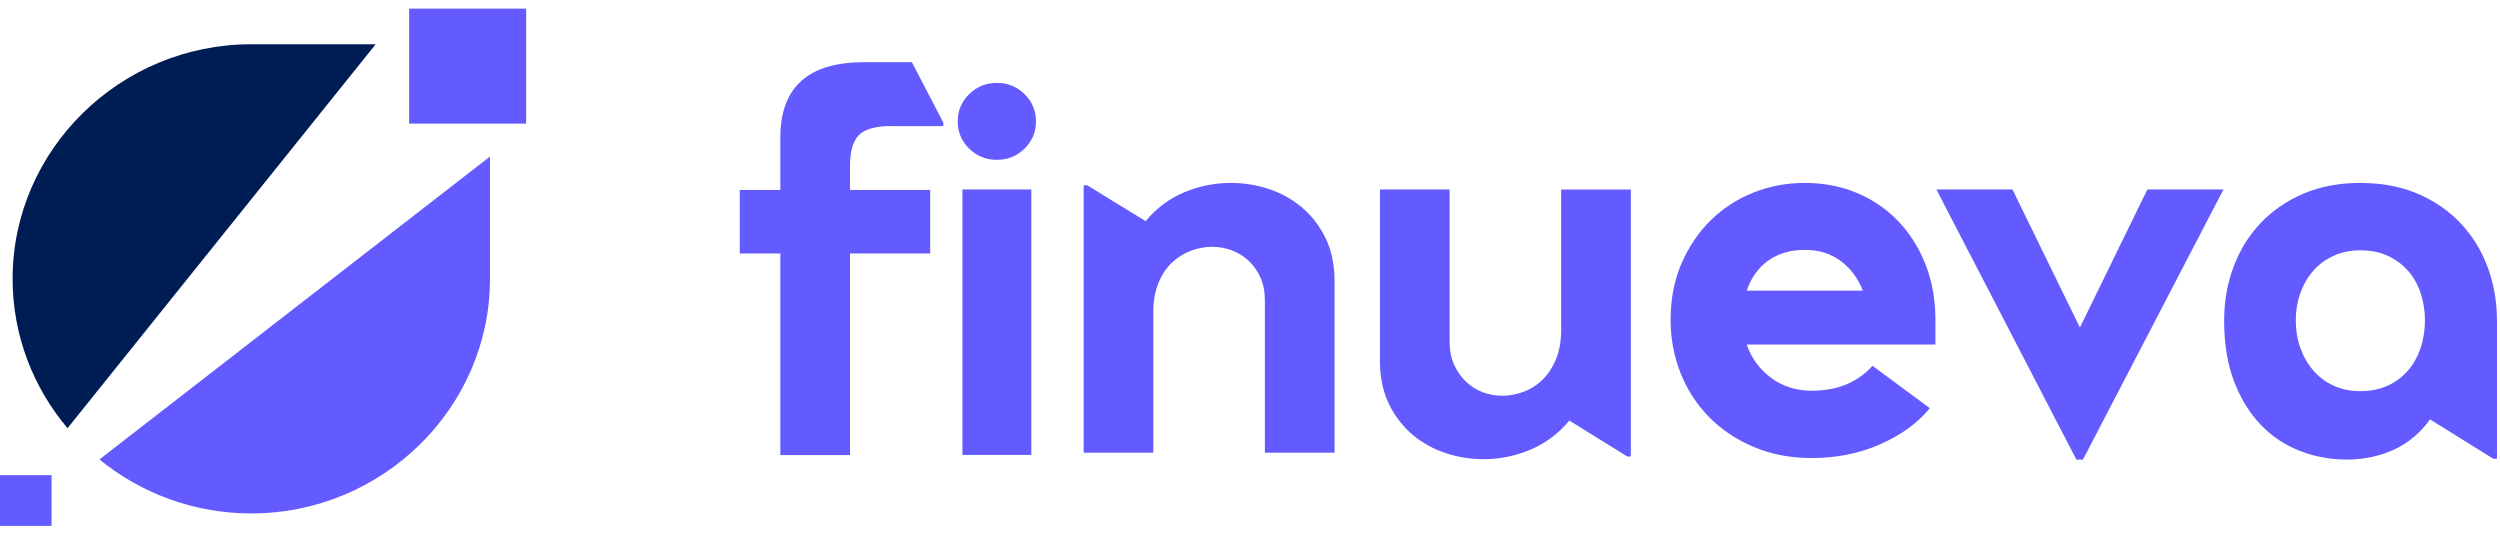 <svg width="145" height="31" viewBox="0 0 145 31" fill="none" xmlns="http://www.w3.org/2000/svg">
    <path
        d="M51.684 7.312C50.801 7.312 50.184 7.481 49.831 7.819C49.478 8.157 49.301 8.759 49.301 9.628V11.018H53.95V14.7H49.301V26.395H45.26V14.7H42.906V11.018H45.26V7.979C45.26 5.066 46.872 3.609 50.094 3.609H52.89L54.714 7.112V7.314H51.684V7.312Z"
        fill="#635BFF" />
    <path
        d="M57.818 9.271C57.189 9.271 56.653 9.054 56.211 8.619C55.769 8.185 55.548 7.658 55.548 7.04C55.548 6.422 55.769 5.895 56.211 5.46C56.653 5.026 57.189 4.809 57.818 4.809C58.447 4.809 58.983 5.026 59.424 5.46C59.866 5.895 60.087 6.422 60.087 7.04C60.087 7.658 59.866 8.185 59.424 8.619C58.983 9.054 58.447 9.271 57.818 9.271ZM55.82 26.388V10.989H59.816V26.388H55.82Z"
        fill="#635BFF" />
    <path
        d="M77.404 16.163V26.255H73.363V17.438C73.363 16.917 73.275 16.464 73.098 16.079C72.921 15.694 72.691 15.37 72.406 15.11C72.121 14.85 71.799 14.652 71.436 14.518C71.073 14.383 70.696 14.315 70.303 14.315C69.892 14.315 69.48 14.392 69.068 14.546C68.656 14.7 68.289 14.932 67.966 15.24C67.643 15.547 67.382 15.943 67.186 16.424C66.99 16.906 66.893 17.465 66.893 18.102V26.254H62.852V10.744H63.056L66.444 12.826C67.073 12.074 67.819 11.516 68.683 11.154C69.546 10.791 70.45 10.609 71.393 10.609C72.139 10.609 72.866 10.725 73.574 10.956C74.28 11.188 74.914 11.535 75.474 11.998C76.034 12.46 76.491 13.039 76.844 13.733C77.197 14.426 77.384 15.236 77.404 16.162V16.163Z"
        fill="#635BFF" />
    <path
        d="M94.588 10.988V26.476H94.382L91.024 24.394C90.395 25.146 89.644 25.707 88.771 26.078C87.897 26.448 86.988 26.633 86.047 26.633C85.301 26.633 84.574 26.517 83.866 26.286C83.159 26.055 82.526 25.709 81.967 25.246C81.407 24.783 80.95 24.204 80.597 23.511C80.243 22.817 80.057 22.008 80.037 21.082V10.989H84.078V19.802C84.078 20.323 84.166 20.775 84.343 21.161C84.519 21.546 84.75 21.874 85.034 22.143C85.318 22.414 85.641 22.616 86.004 22.75C86.367 22.885 86.745 22.953 87.136 22.953C87.548 22.953 87.96 22.876 88.371 22.722C88.783 22.568 89.151 22.332 89.474 22.014C89.798 21.697 90.058 21.297 90.253 20.815C90.449 20.334 90.547 19.775 90.547 19.14V10.992H94.588V10.988Z"
        fill="#635BFF" />
    <path
        d="M112.252 19.984H101.308C101.583 20.771 102.054 21.414 102.72 21.913C103.387 22.412 104.172 22.662 105.074 22.662C106.564 22.662 107.742 22.18 108.604 21.215L111.929 23.674C111.242 24.523 110.29 25.216 109.075 25.757C107.86 26.297 106.525 26.566 105.074 26.566C103.858 26.566 102.744 26.354 101.735 25.931C100.726 25.507 99.862 24.934 99.146 24.21C98.431 23.488 97.876 22.639 97.484 21.667C97.093 20.694 96.895 19.658 96.895 18.559C96.895 17.345 97.106 16.252 97.528 15.278C97.95 14.306 98.514 13.471 99.22 12.778C99.926 12.084 100.751 11.55 101.692 11.173C102.634 10.797 103.624 10.609 104.664 10.609C105.762 10.609 106.771 10.803 107.694 11.188C108.616 11.574 109.415 12.119 110.092 12.822C110.769 13.525 111.298 14.365 111.681 15.338C112.064 16.312 112.255 17.387 112.255 18.564V19.982L112.252 19.984ZM108.044 16.859C107.77 16.148 107.343 15.575 106.765 15.142C106.186 14.709 105.495 14.493 104.691 14.493C103.848 14.493 103.137 14.7 102.558 15.114C101.98 15.527 101.563 16.108 101.308 16.859H108.046H108.044Z"
        fill="#635BFF" />
    <path
        d="M128.962 10.988L120.812 26.655H120.429L112.31 10.988H116.722L120.635 18.995L124.548 10.988H128.961H128.962Z"
        fill="#635BFF" />
    <path
        d="M136.913 10.612C138.148 10.612 139.251 10.819 140.222 11.234C141.192 11.649 142.021 12.217 142.707 12.941C143.393 13.664 143.918 14.513 144.28 15.486C144.643 16.46 144.824 17.497 144.824 18.596V26.611H144.619L140.942 24.326C140.374 25.117 139.672 25.702 138.838 26.084C138.005 26.465 137.098 26.655 136.118 26.655C135.138 26.655 134.245 26.486 133.382 26.149C132.52 25.812 131.764 25.306 131.118 24.631C130.471 23.957 129.957 23.118 129.574 22.116C129.191 21.114 129 19.938 129 18.589C129 17.491 129.181 16.454 129.544 15.482C129.906 14.508 130.431 13.66 131.117 12.937C131.802 12.214 132.632 11.645 133.602 11.231C134.573 10.817 135.676 10.609 136.911 10.609L136.913 10.612ZM136.916 22.685C137.504 22.685 138.027 22.579 138.488 22.368C138.949 22.157 139.34 21.863 139.663 21.488C139.986 21.113 140.231 20.675 140.398 20.175C140.564 19.675 140.647 19.146 140.647 18.588C140.647 18.03 140.564 17.501 140.398 17.001C140.231 16.501 139.986 16.068 139.663 15.703C139.34 15.337 138.949 15.048 138.488 14.836C138.027 14.624 137.504 14.519 136.916 14.519C136.329 14.519 135.805 14.625 135.345 14.836C134.884 15.047 134.492 15.336 134.17 15.703C133.847 16.068 133.597 16.501 133.42 17.001C133.244 17.501 133.155 18.03 133.155 18.588C133.155 19.146 133.243 19.675 133.42 20.175C133.596 20.675 133.846 21.113 134.17 21.488C134.492 21.863 134.884 22.157 135.345 22.368C135.805 22.579 136.329 22.685 136.916 22.685Z"
        fill="#635BFF" />
    <path d="M30.516 0.5H23.73V7.17H30.516V0.5Z" fill="#635BFF" />
    <path fill-rule="evenodd" clip-rule="evenodd"
        d="M28.419 9.079L5.767 26.648C8.164 28.602 11.236 29.779 14.575 29.779C22.189 29.779 28.419 23.655 28.419 16.171V9.078V9.079Z"
        fill="#635BFF" />
    <path fill-rule="evenodd" clip-rule="evenodd"
        d="M3.918 24.834L21.79 2.566H14.576C6.962 2.566 0.731 8.69 0.731 16.175C0.731 19.457 1.929 22.477 3.916 24.834"
        fill="#001C55" />
    <path d="M2.992 27.559H0V30.501H2.992V27.559Z" fill="#635BFF" />
</svg>
